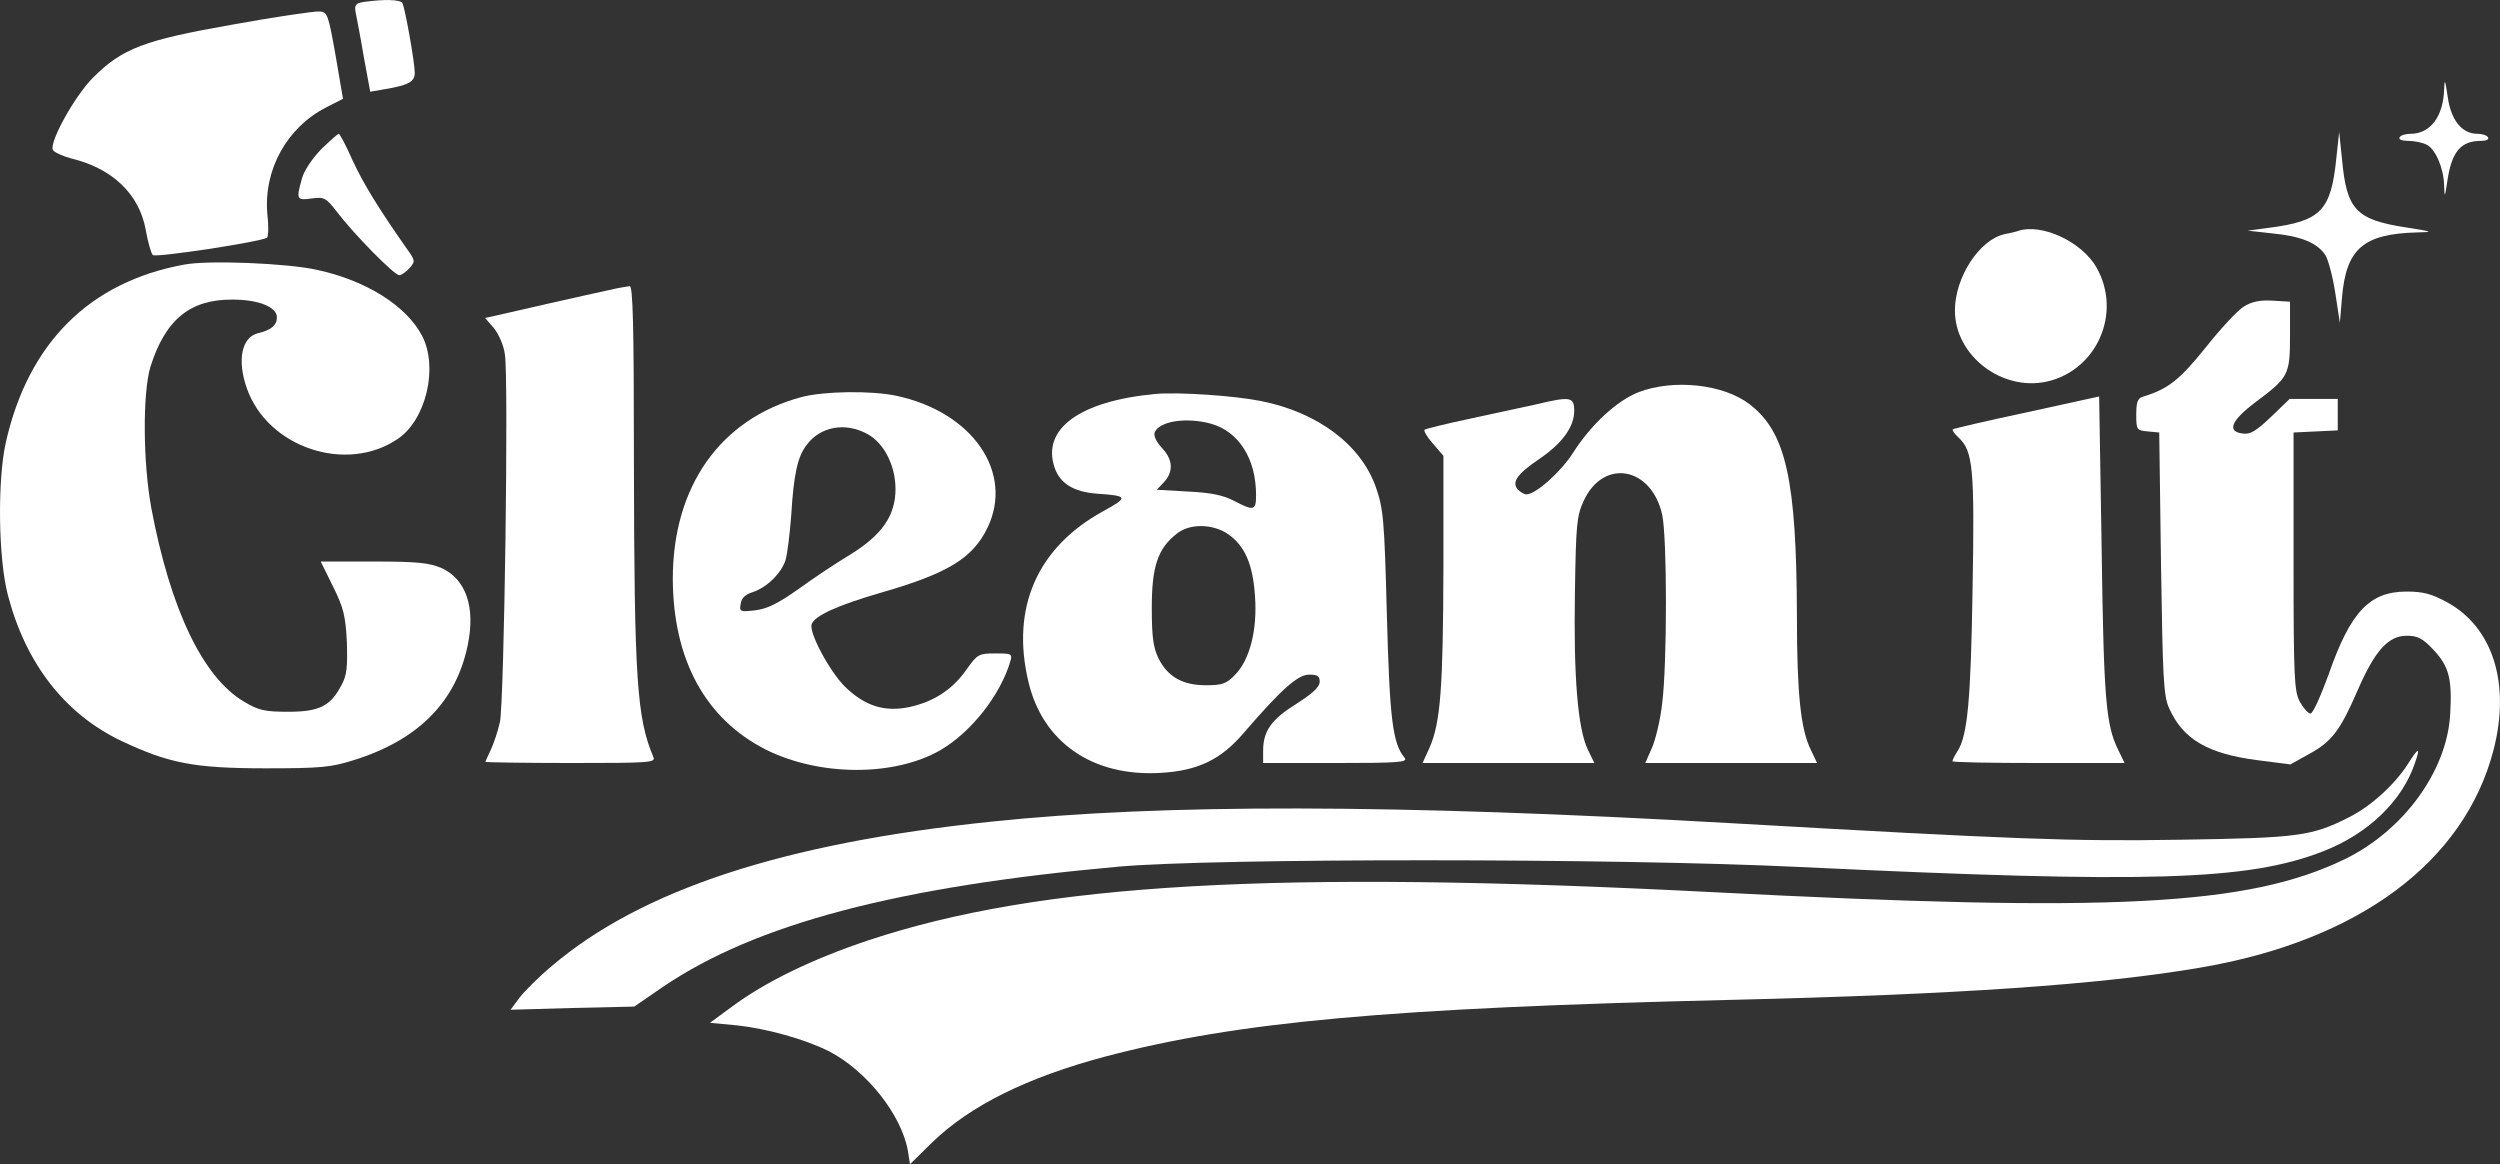 <svg version="1.0" xmlns="http://www.w3.org/2000/svg" preserveAspectRatio="xMidYMid meet" viewBox="7.67 9.15 707.23 329.35"><rect x="7.67" y="9.15" width="707.23" height="329.35" fill="#333333" stroke="none"/>  <g transform="translate(0,345) scale(0.1,-0.1)" fill="#ffffff" stroke="none"> <path d="M1106 3353 c-24 -4 -27 -8 -23 -31 3 -15 14 -71 23 -125 l18 -98 40 7 c67 11 86 21 86 46 0 31 -28 186 -35 198 -6 10 -53 11 -109 3z"></path> <path d="M735 3289 c-250 -44 -312 -67 -395 -150 -51 -51 -123 -180 -114 -204 3 -7 27 -18 53 -25 116 -28 192 -101 210 -202 6 -34 15 -66 20 -71 8 -8 303 37 323 49 4 3 5 33 1 67 -11 125 55 245 167 302 l47 24 -21 123 c-21 117 -23 123 -46 124 -14 1 -124 -15 -245 -37z"></path> <path d="M6991 3107 c-2 -78 -39 -127 -95 -127 -14 0 -28 -4 -31 -10 -4 -6 7 -10 25 -10 17 0 40 -5 52 -11 25 -13 48 -67 49 -116 1 -35 2 -34 9 13 12 83 38 114 95 114 15 0 24 4 20 10 -3 6 -17 10 -30 10 -44 0 -75 39 -84 105 -7 48 -9 52 -10 22z"></path> <path d="M985 2936 c-25 -26 -48 -60 -54 -82 -17 -60 -15 -63 27 -57 36 5 41 2 72 -38 47 -62 162 -179 176 -179 6 0 19 9 29 20 17 19 17 21 -9 57 -77 110 -121 181 -152 248 -18 41 -36 75 -39 75 -3 0 -25 -20 -50 -44z"></path> <path d="M6686 2911 c-15 -149 -44 -178 -191 -197 l-60 -8 72 -8 c81 -8 125 -27 148 -61 8 -13 21 -61 28 -107 l13 -85 6 72 c12 138 60 180 213 184 47 1 45 2 -31 14 -143 22 -169 50 -182 194 l-8 76 -8 -74z"></path> <path d="M5785 2705 c-5 -2 -22 -6 -38 -9 -71 -16 -140 -122 -140 -216 0 -127 132 -229 260 -201 142 32 213 194 141 322 -41 73 -155 127 -223 104z"></path> <path d="M598 2610 c-269 -49 -442 -223 -505 -504 -24 -108 -21 -329 6 -431 51 -195 162 -337 322 -413 134 -63 205 -77 409 -77 154 0 184 3 247 23 183 57 290 165 323 326 22 107 -5 185 -73 217 -35 15 -66 19 -193 19 l-150 0 35 -71 c30 -61 35 -82 39 -157 2 -70 0 -94 -15 -121 -31 -60 -63 -76 -151 -76 -66 0 -84 4 -124 28 -117 68 -209 261 -263 547 -24 128 -25 326 -3 400 42 134 112 192 233 191 73 0 125 -21 125 -50 0 -23 -16 -36 -53 -45 -47 -11 -60 -77 -32 -156 59 -168 282 -242 427 -143 80 54 115 202 69 291 -44 85 -158 157 -297 187 -83 19 -310 28 -376 15z"></path> <path d="M1800 2538 c-25 -5 -103 -23 -175 -39 -71 -16 -140 -32 -153 -35 l-23 -5 25 -29 c14 -17 28 -50 31 -74 11 -71 -2 -984 -14 -1040 -6 -27 -18 -62 -26 -79 -8 -17 -15 -32 -15 -34 0 -1 108 -3 241 -3 226 0 241 1 234 17 -47 111 -54 222 -55 836 0 391 -3 497 -12 496 -7 -1 -33 -5 -58 -11z"></path> <path d="M6424 2491 c-18 -11 -66 -63 -108 -116 -74 -92 -106 -117 -178 -139 -14 -4 -18 -16 -18 -50 0 -43 1 -45 33 -48 l32 -3 5 -370 c5 -327 7 -375 23 -410 39 -88 110 -129 250 -147 l93 -12 52 29 c65 35 89 67 138 180 49 113 87 155 139 155 31 0 45 -7 76 -40 44 -47 53 -82 47 -184 -10 -160 -132 -327 -298 -408 -273 -132 -652 -152 -1795 -93 -1232 63 -1894 25 -2380 -136 -162 -54 -295 -119 -390 -190 l-60 -44 75 -7 c85 -9 193 -39 261 -73 107 -55 206 -180 224 -282 l6 -38 62 61 c108 105 270 185 492 244 373 98 797 137 1770 160 636 15 1046 43 1325 91 449 76 749 299 831 617 48 187 -2 346 -132 417 -43 23 -66 30 -114 30 -105 0 -159 -57 -221 -235 -22 -60 -44 -110 -51 -110 -7 0 -20 15 -30 33 -16 29 -18 66 -18 397 l0 365 63 3 62 3 0 44 0 45 -68 0 -68 0 -53 -51 c-41 -39 -58 -50 -79 -47 -47 5 -34 37 37 90 92 69 96 76 96 188 l0 95 -50 3 c-36 2 -59 -3 -81 -17z"></path> <path d="M4712 2249 c-61 -24 -133 -90 -185 -171 -35 -55 -106 -118 -132 -118 -7 0 -18 7 -25 14 -17 21 -2 43 61 86 65 44 99 91 99 136 0 40 -10 42 -110 18 -36 -8 -119 -26 -185 -40 -66 -14 -123 -28 -128 -31 -4 -2 6 -20 23 -39 l30 -35 0 -317 c-1 -339 -8 -437 -39 -508 l-20 -44 243 0 243 0 -18 37 c-29 59 -41 208 -37 444 3 194 5 218 25 261 56 121 192 96 222 -40 14 -67 14 -420 0 -532 -5 -47 -19 -104 -29 -127 l-19 -43 243 0 243 0 -18 38 c-28 57 -39 157 -39 377 -1 388 -31 521 -134 600 -74 57 -215 72 -314 34z"></path> <path d="M2343 2235 c-229 -62 -363 -253 -363 -514 1 -229 92 -396 263 -483 152 -76 364 -77 495 -1 87 51 169 156 197 251 6 21 3 22 -42 22 -47 0 -51 -2 -81 -44 -40 -58 -94 -93 -164 -108 -69 -14 -124 3 -180 57 -44 43 -104 155 -95 178 9 24 73 53 193 88 192 55 262 98 304 184 76 157 -42 328 -258 374 -72 15 -205 13 -269 -4z m187 -104 c47 -25 80 -89 80 -156 0 -75 -38 -130 -129 -186 -40 -24 -106 -68 -147 -98 -57 -40 -87 -55 -121 -59 -42 -5 -45 -4 -41 18 2 16 13 27 33 33 41 13 82 54 94 91 5 17 12 74 16 126 7 117 18 166 43 199 39 53 109 66 172 32z"></path> <path d="M3345 2244 c-214 -20 -322 -99 -285 -208 15 -45 54 -69 119 -74 89 -6 91 -10 18 -50 -186 -102 -261 -273 -211 -482 40 -171 181 -269 373 -258 106 6 171 37 236 113 106 123 153 165 185 165 24 0 30 -4 30 -20 0 -15 -20 -33 -65 -62 -71 -44 -95 -77 -95 -133 l0 -35 206 0 c179 0 205 2 194 15 -34 41 -42 110 -50 405 -7 270 -10 300 -31 360 -42 120 -164 212 -325 244 -74 15 -234 26 -299 20z m157 -84 c79 -22 128 -99 128 -202 0 -44 -6 -46 -63 -16 -31 16 -66 23 -130 26 l-88 5 20 21 c28 30 26 64 -5 97 -16 17 -24 34 -21 44 13 32 89 44 159 25z m48 -312 c48 -33 71 -85 77 -176 7 -96 -15 -181 -57 -223 -24 -25 -36 -29 -82 -29 -66 0 -108 24 -134 76 -15 31 -19 61 -19 144 0 116 17 167 71 209 36 29 101 28 144 -1z"></path> <path d="M5810 2192 c-113 -24 -207 -46 -209 -48 -3 -2 5 -13 17 -24 40 -38 45 -85 39 -425 -5 -317 -14 -418 -43 -462 -8 -12 -14 -25 -14 -28 0 -3 110 -5 244 -5 l243 0 -18 37 c-35 71 -41 143 -47 574 l-7 426 -205 -45z"></path> <path d="M6887 1195 c-37 -57 -104 -118 -166 -149 -105 -53 -143 -58 -476 -63 -310 -5 -467 1 -1275 47 -949 54 -1607 55 -2090 4 -588 -61 -989 -193 -1242 -408 -35 -29 -76 -70 -91 -89 l-26 -35 175 5 175 4 80 55 c263 179 666 285 1292 341 272 24 1405 24 1922 -1 989 -47 1270 -39 1483 44 127 49 224 142 260 249 17 48 11 47 -21 -4z"></path> </g> </svg>